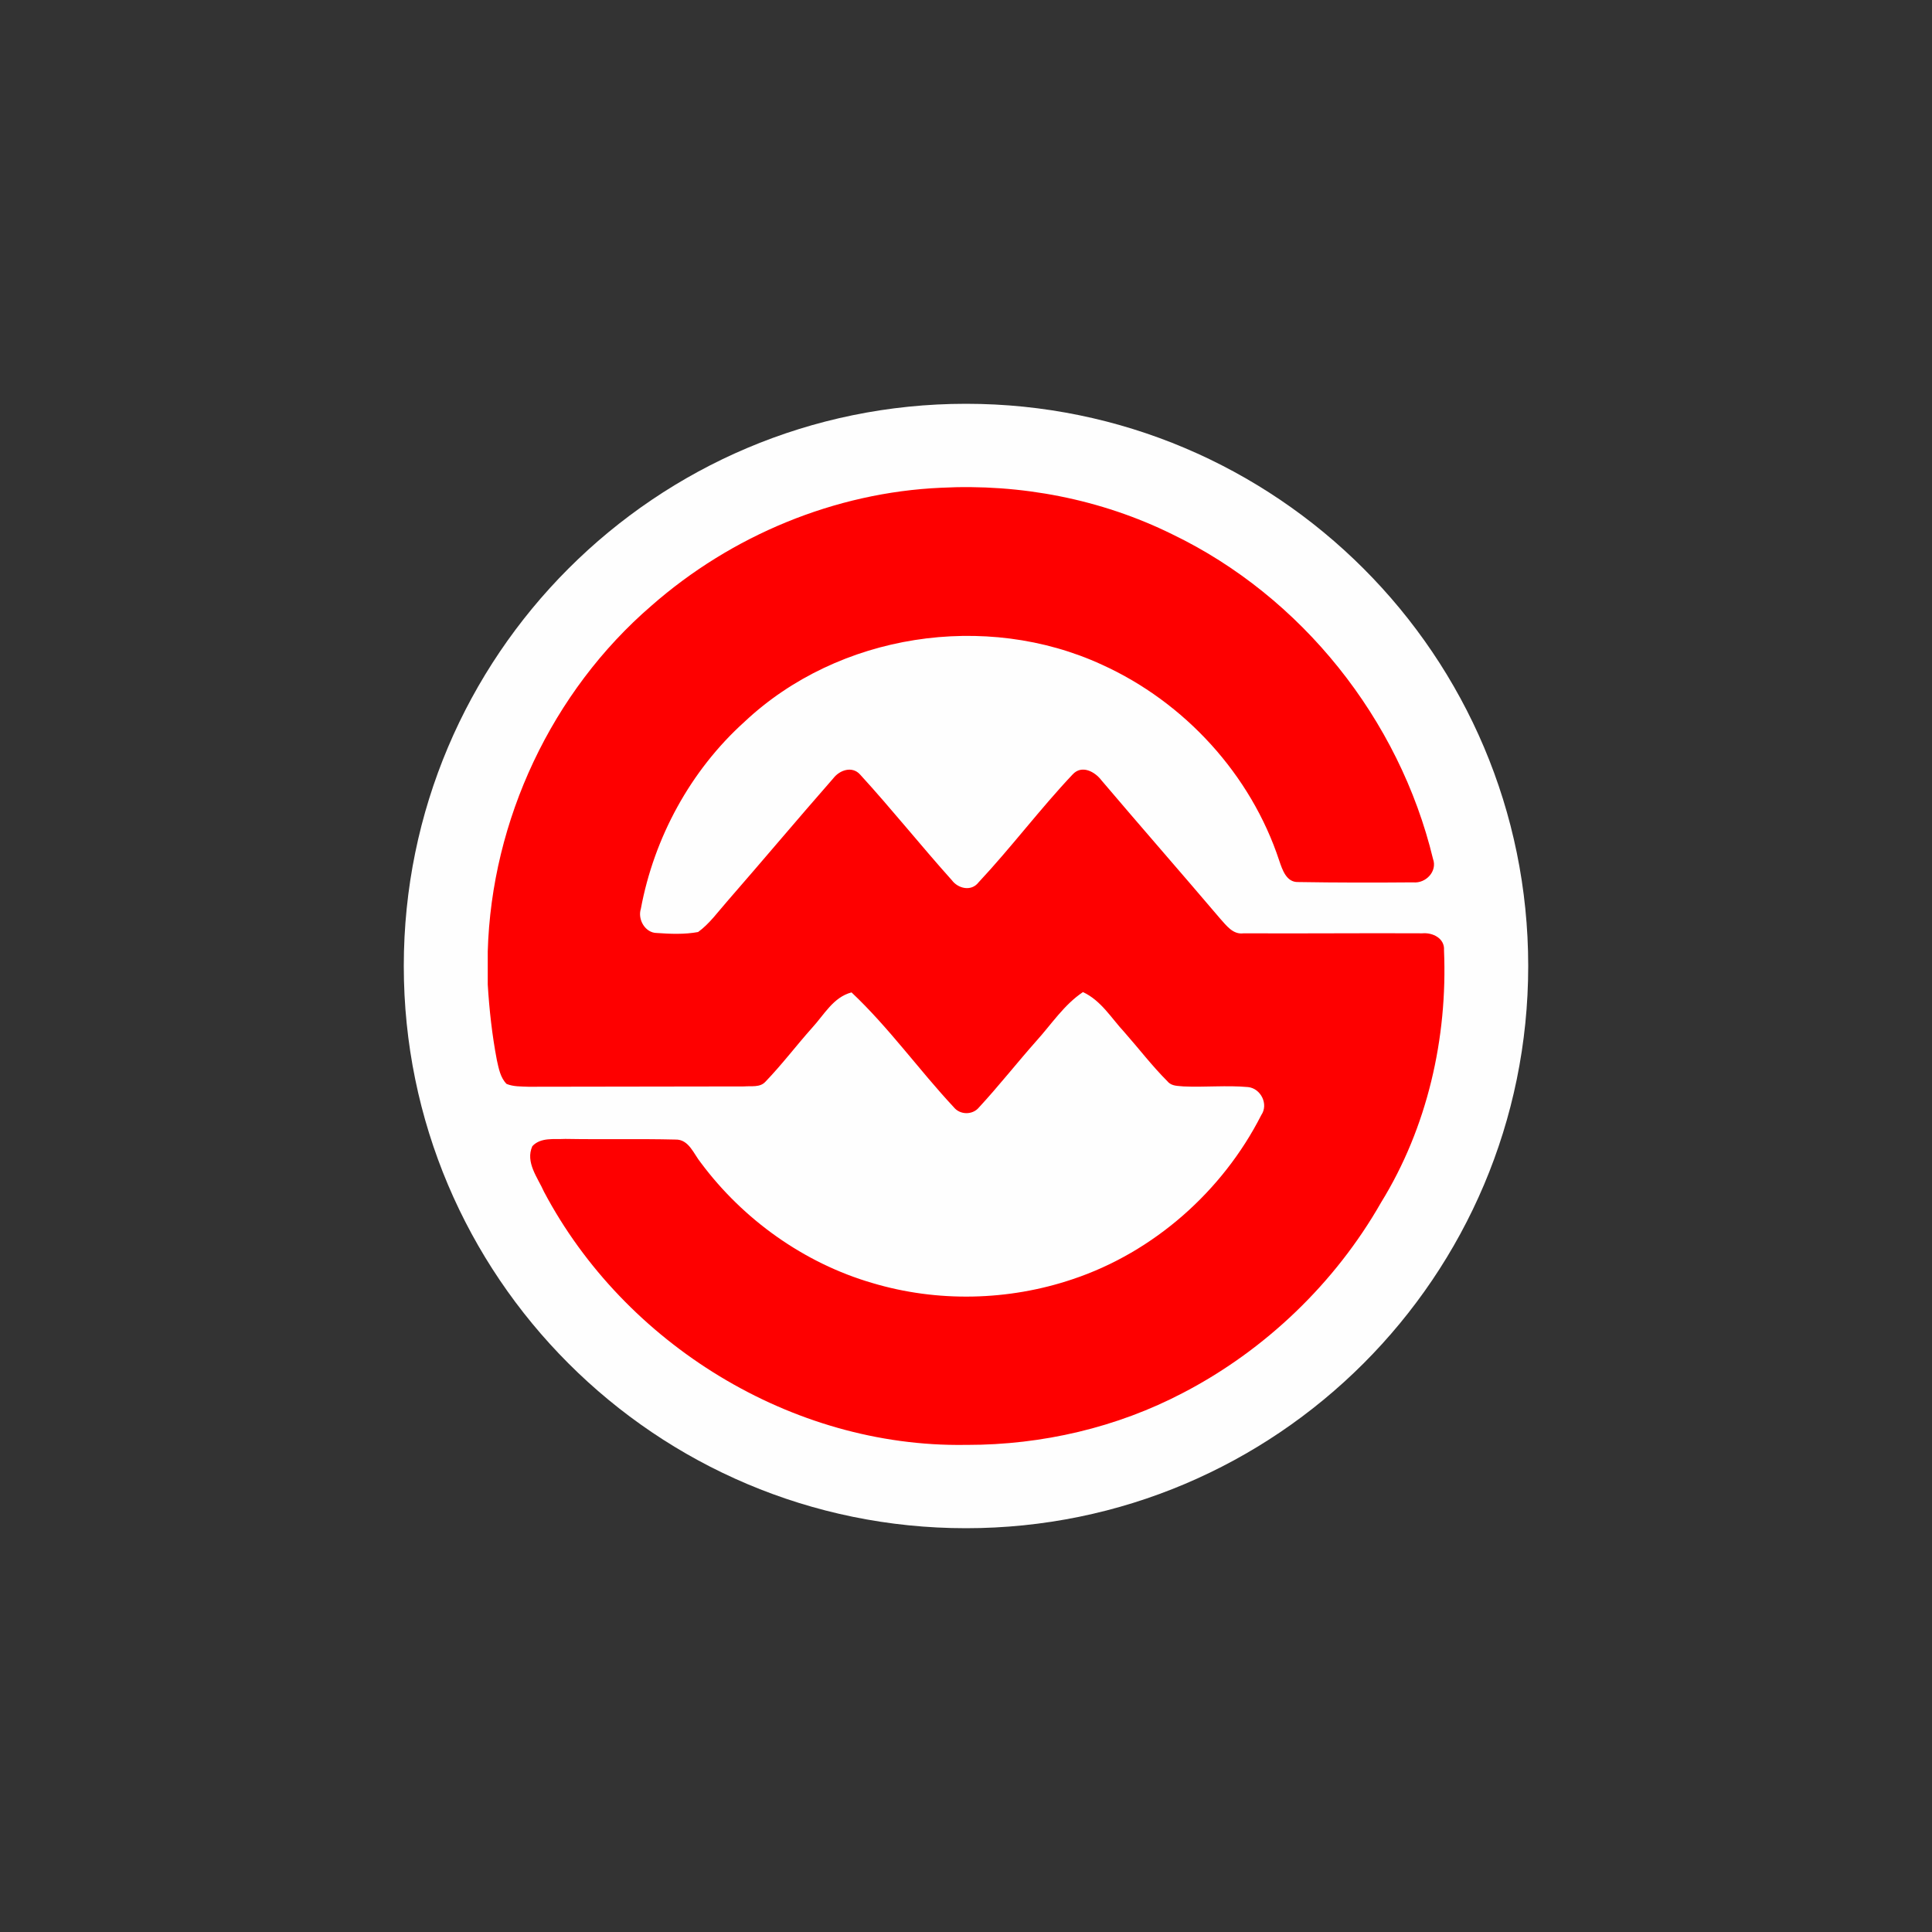 <?xml version="1.0" encoding="UTF-8"?>
<svg xmlns="http://www.w3.org/2000/svg" xmlns:xlink="http://www.w3.org/1999/xlink" width="24" height="24" viewBox="0 0 24 24">
<rect x="0" y="0" width="24" height="24" fill="#333333" stroke="none"/>
<path fill-rule="nonzero" fill="rgb(99.608%, 99.608%, 99.608%)" fill-opacity="1" d="M 12 18.984 C 15.855 18.984 18.984 15.855 18.984 12 C 18.984 8.145 15.855 5.016 12 5.016 C 8.145 5.016 5.016 8.145 5.016 12 C 5.016 15.855 8.145 18.984 12 18.984 Z M 12 18.984 "/>
<path fill-rule="nonzero" fill="rgb(99.608%, 0%, 0%)" fill-opacity="1" d="M 8.094 7.523 C 9.086 6.652 10.371 6.117 11.691 6.059 C 12.676 6.008 13.676 6.199 14.562 6.637 C 16.168 7.41 17.383 8.934 17.801 10.668 C 17.859 10.824 17.711 10.977 17.555 10.961 C 17.078 10.965 16.602 10.965 16.125 10.957 C 15.98 10.961 15.93 10.805 15.891 10.691 C 15.539 9.621 14.715 8.723 13.691 8.258 C 12.242 7.59 10.414 7.871 9.25 8.965 C 8.578 9.57 8.125 10.406 7.961 11.289 C 7.918 11.422 8.016 11.59 8.16 11.59 C 8.328 11.602 8.504 11.609 8.672 11.578 C 8.812 11.477 8.918 11.328 9.035 11.195 C 9.477 10.688 9.91 10.172 10.352 9.668 C 10.43 9.566 10.586 9.512 10.684 9.621 C 11.074 10.047 11.438 10.504 11.824 10.934 C 11.902 11.039 12.066 11.078 12.156 10.961 C 12.562 10.527 12.918 10.051 13.324 9.621 C 13.438 9.496 13.602 9.586 13.684 9.695 C 14.172 10.27 14.668 10.836 15.156 11.41 C 15.234 11.496 15.316 11.613 15.449 11.594 C 16.188 11.598 16.93 11.59 17.668 11.594 C 17.797 11.582 17.949 11.656 17.938 11.805 C 17.984 12.895 17.73 14.008 17.156 14.938 C 16.586 15.938 15.719 16.77 14.699 17.301 C 13.875 17.734 12.945 17.949 12.016 17.949 L 11.988 17.949 C 9.836 17.98 7.758 16.695 6.758 14.805 C 6.68 14.629 6.523 14.438 6.613 14.238 C 6.719 14.125 6.883 14.156 7.023 14.148 C 7.48 14.156 7.938 14.145 8.391 14.156 C 8.559 14.152 8.617 14.336 8.707 14.445 C 9.23 15.148 9.988 15.691 10.836 15.938 C 11.645 16.18 12.527 16.16 13.324 15.891 C 14.332 15.555 15.188 14.797 15.668 13.852 C 15.762 13.715 15.66 13.52 15.504 13.504 C 15.238 13.48 14.969 13.508 14.703 13.496 C 14.637 13.488 14.555 13.496 14.504 13.434 C 14.312 13.242 14.148 13.027 13.969 12.824 C 13.805 12.648 13.68 12.43 13.453 12.324 C 13.219 12.48 13.062 12.723 12.875 12.93 C 12.633 13.203 12.406 13.492 12.16 13.758 C 12.082 13.852 11.926 13.852 11.848 13.754 C 11.414 13.289 11.043 12.766 10.578 12.328 C 10.352 12.387 10.238 12.605 10.09 12.766 C 9.895 12.984 9.715 13.223 9.508 13.438 C 9.441 13.512 9.332 13.488 9.246 13.496 C 8.355 13.496 7.461 13.5 6.566 13.5 C 6.473 13.496 6.379 13.5 6.293 13.465 C 6.215 13.387 6.195 13.27 6.172 13.168 C 6.113 12.859 6.078 12.543 6.059 12.23 L 6.059 11.82 C 6.105 10.188 6.855 8.59 8.094 7.523 Z M 8.094 7.523 "/>
</svg>
